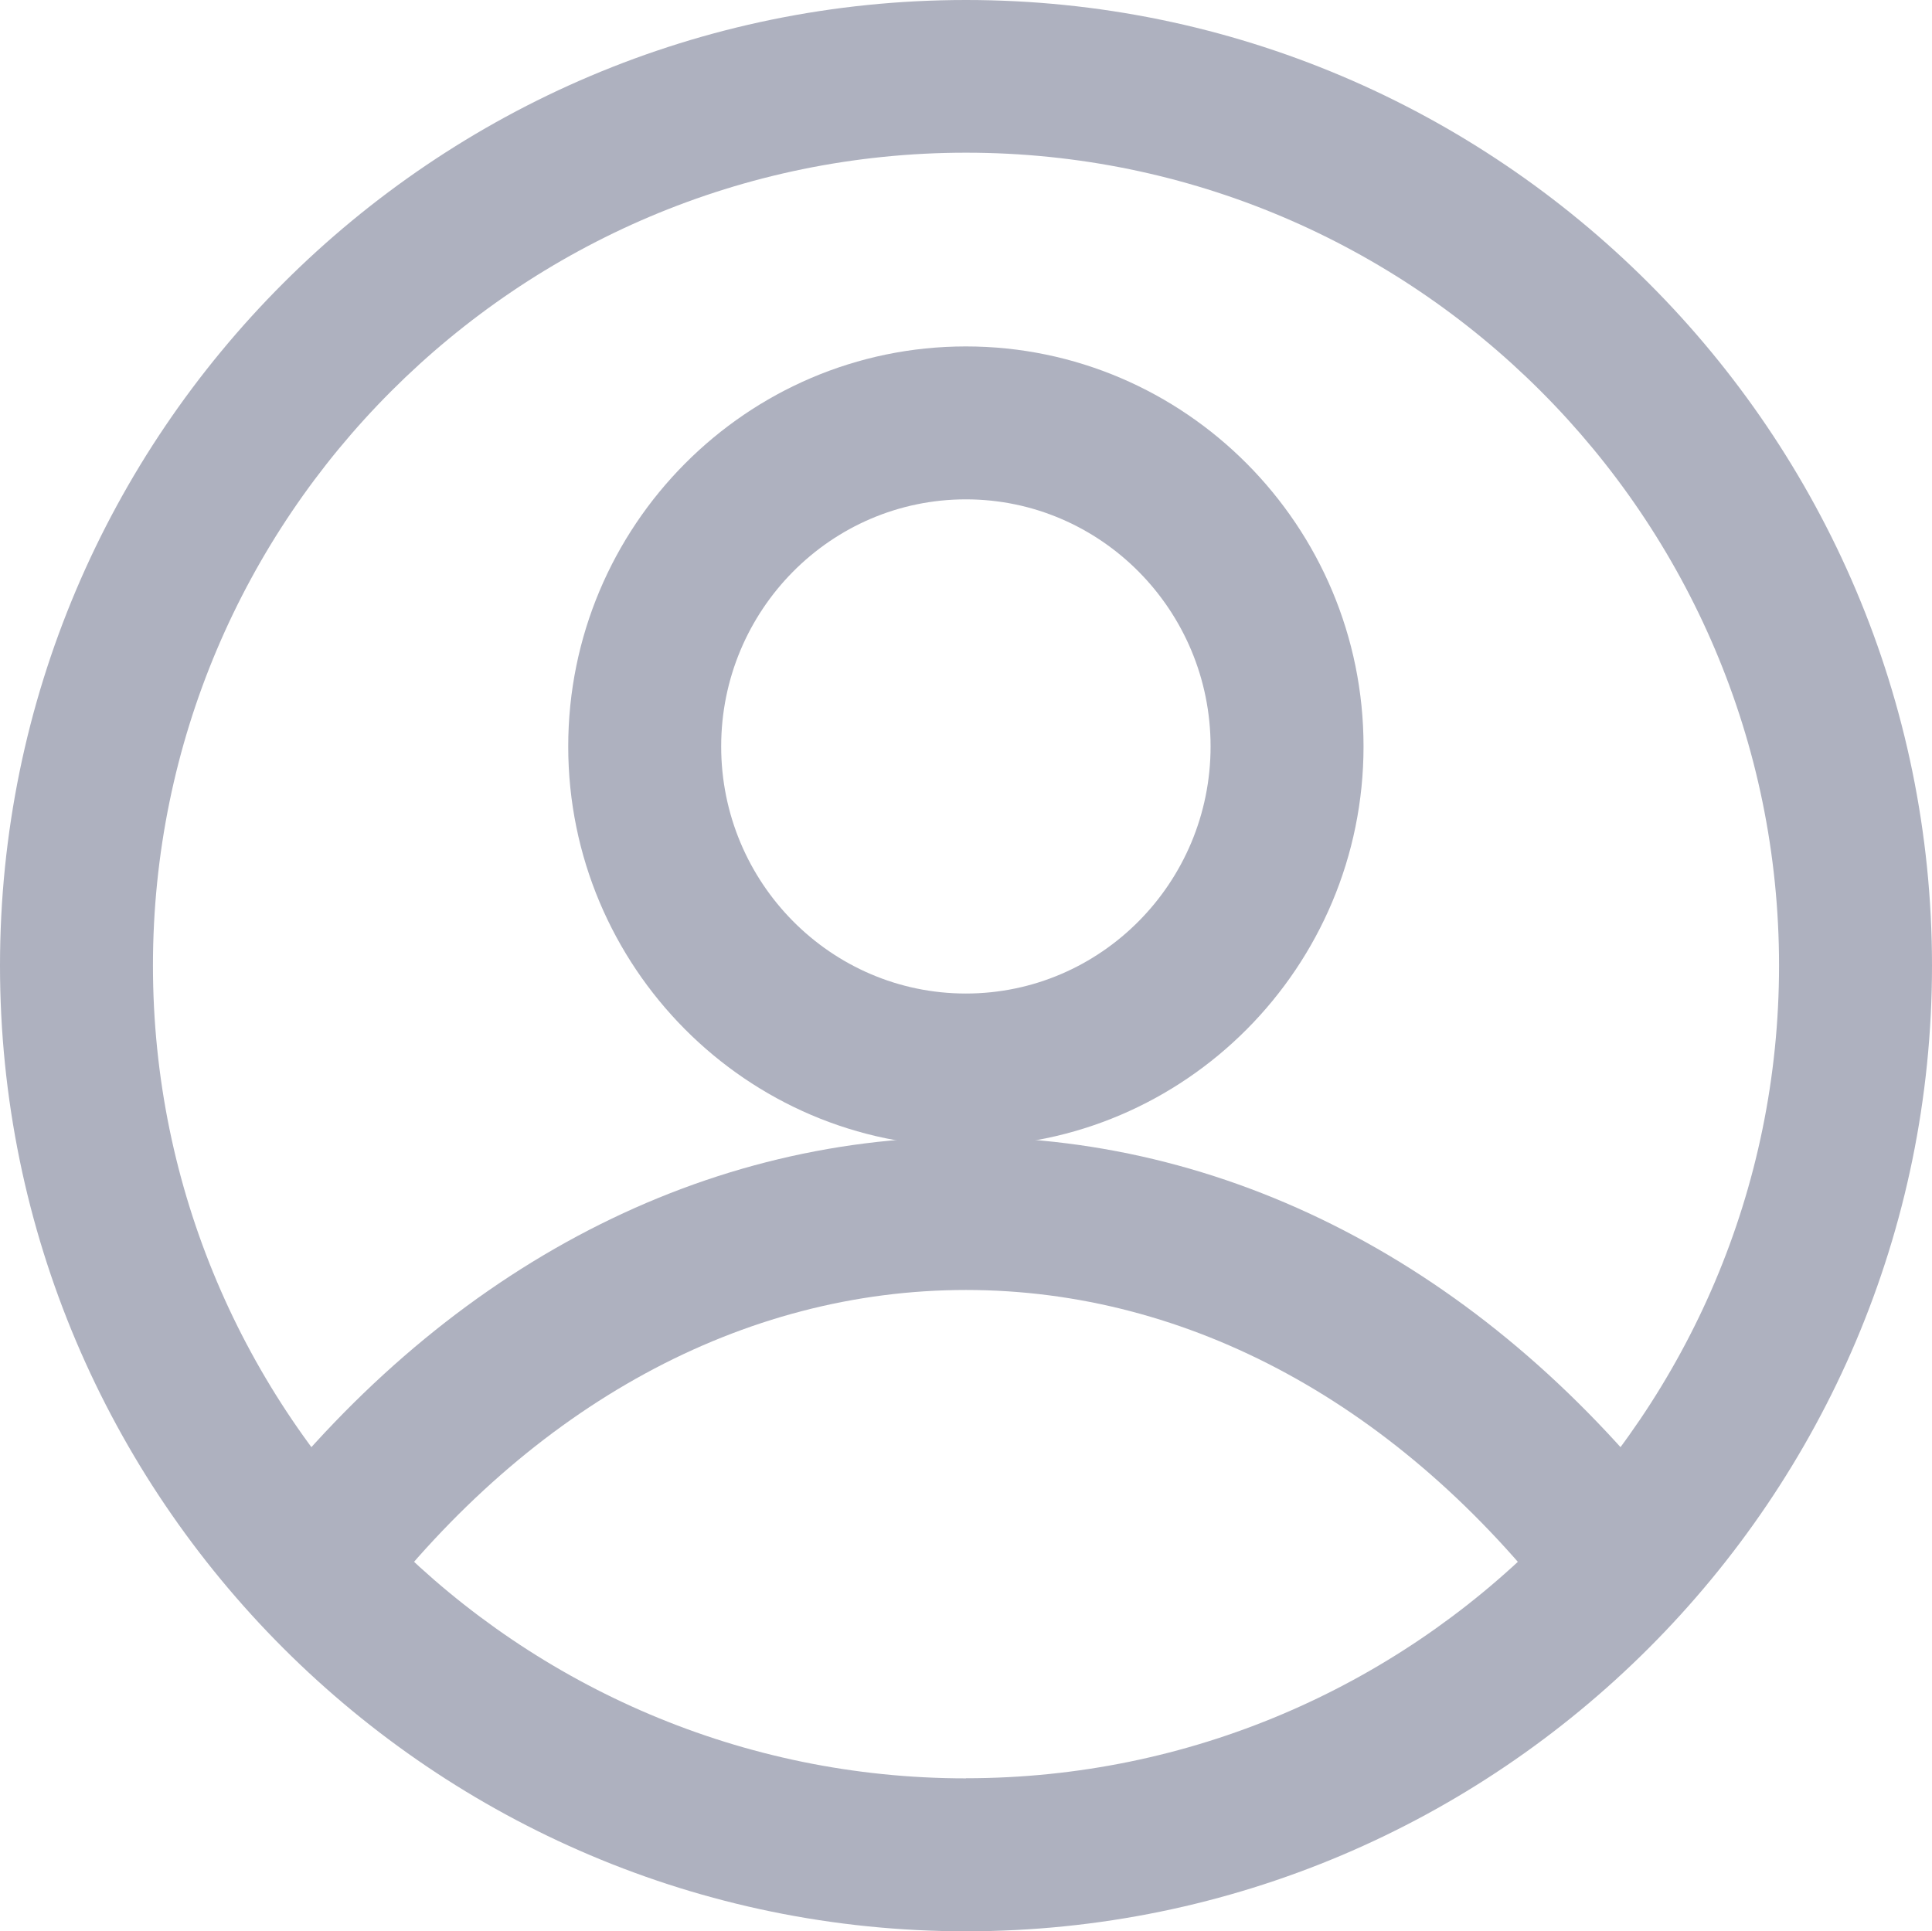 <?xml version="1.0" encoding="UTF-8" standalone="no"?>
<svg
   xmlns:dc="http://purl.org/dc/elements/1.1/"
   xmlns:cc="http://creativecommons.org/ns#"
   xmlns:rdf="http://www.w3.org/1999/02/22-rdf-syntax-ns#"
   xmlns:svg="http://www.w3.org/2000/svg"
   xmlns="http://www.w3.org/2000/svg"
   xmlns:sodipodi="http://sodipodi.sourceforge.net/DTD/sodipodi-0.dtd"
   xmlns:inkscape="http://www.inkscape.org/namespaces/inkscape"
   width="16.004"
   height="16"
   viewBox="0 0 16.004 16"
   fill="none"
   version="1.1"
   id="svg15"
   sodipodi:docname="user 1.svg"
   inkscape:version="1.0.1 (3bc2e813f5, 2020-09-07)">
  <sodipodi:namedview
     pagecolor="#ffffff"
     bordercolor="#666666"
     borderopacity="1"
     objecttolerance="10"
     gridtolerance="10"
     guidetolerance="10"
     inkscape:pageopacity="0"
     inkscape:pageshadow="2"
     inkscape:window-width="2560"
     inkscape:window-height="1017"
     id="namedview17"
     showgrid="false"
     fit-margin-top="0"
     fit-margin-left="0"
     fit-margin-right="0"
     fit-margin-bottom="0"
     inkscape:zoom="37.565048"
     inkscape:cx="8.5"
     inkscape:cy="8"
     inkscape:window-x="-8"
     inkscape:window-y="-8"
     inkscape:window-maximized="1"
     inkscape:current-layer="svg15" />
  <g
     clip-path="url(#clip0)"
     id="g8">
    <path
       d="M 8.002,0 C 3.59,0 0,3.589 0,8 c 0,4.411 3.59,8 8.002,8 4.412,0 8.002,-3.589 8.002,-8 0,-4.411 -3.59,-8 -8.002,-8 z m 0,14.733 c -3.714,0 -6.735,-3.021 -6.735,-6.734 0,-3.713 3.021,-6.734 6.735,-6.734 3.714,0 6.735,3.021 6.735,6.734 0,3.713 -3.022,6.733 -6.735,6.733 z"
       fill="#5A9CFF"
       id="path2"
       style="fill:#aeb1bf;fill-opacity:1" />
    <path
       d="m 8.002,9.42 c -2.25,0 -4.356,1.128 -5.929,3.177 l 1.005,0.771 c 1.327,-1.729 3.076,-2.681 4.924,-2.681 1.848,0 3.596,0.952 4.923,2.681 l 1.005,-0.771 C 12.358,10.548 10.253,9.42 8.002,9.42 Z"
       fill="#5A9CFF"
       id="path4"
       style="fill:#aeb1bf;fill-opacity:1" />
    <path
       d="m 8.001,2.87 c -1.816,0 -3.294,1.487 -3.294,3.314 0,1.827 1.478,3.314 3.294,3.314 1.816,0 3.294,-1.487 3.294,-3.314 0,-1.827 -1.478,-3.314 -3.294,-3.314 z m 0,5.361 c -1.118,0 -2.027,-0.918 -2.027,-2.047 0,-1.129 0.909,-2.047 2.027,-2.047 1.118,0 2.027,0.919 2.027,2.047 0,1.129 -0.909,2.047 -2.027,2.047 z"
       fill="#5A9CFF"
       id="path6"
       style="fill:#aeb1bf;fill-opacity:1" />
  </g>
  <defs
     id="defs13">
    <clipPath
       id="clip0">
      <rect
         width="16.004"
         height="16"
         fill="#ffffff"
         id="rect10"
         x="0"
         y="0" />
    </clipPath>
  </defs>
</svg>
